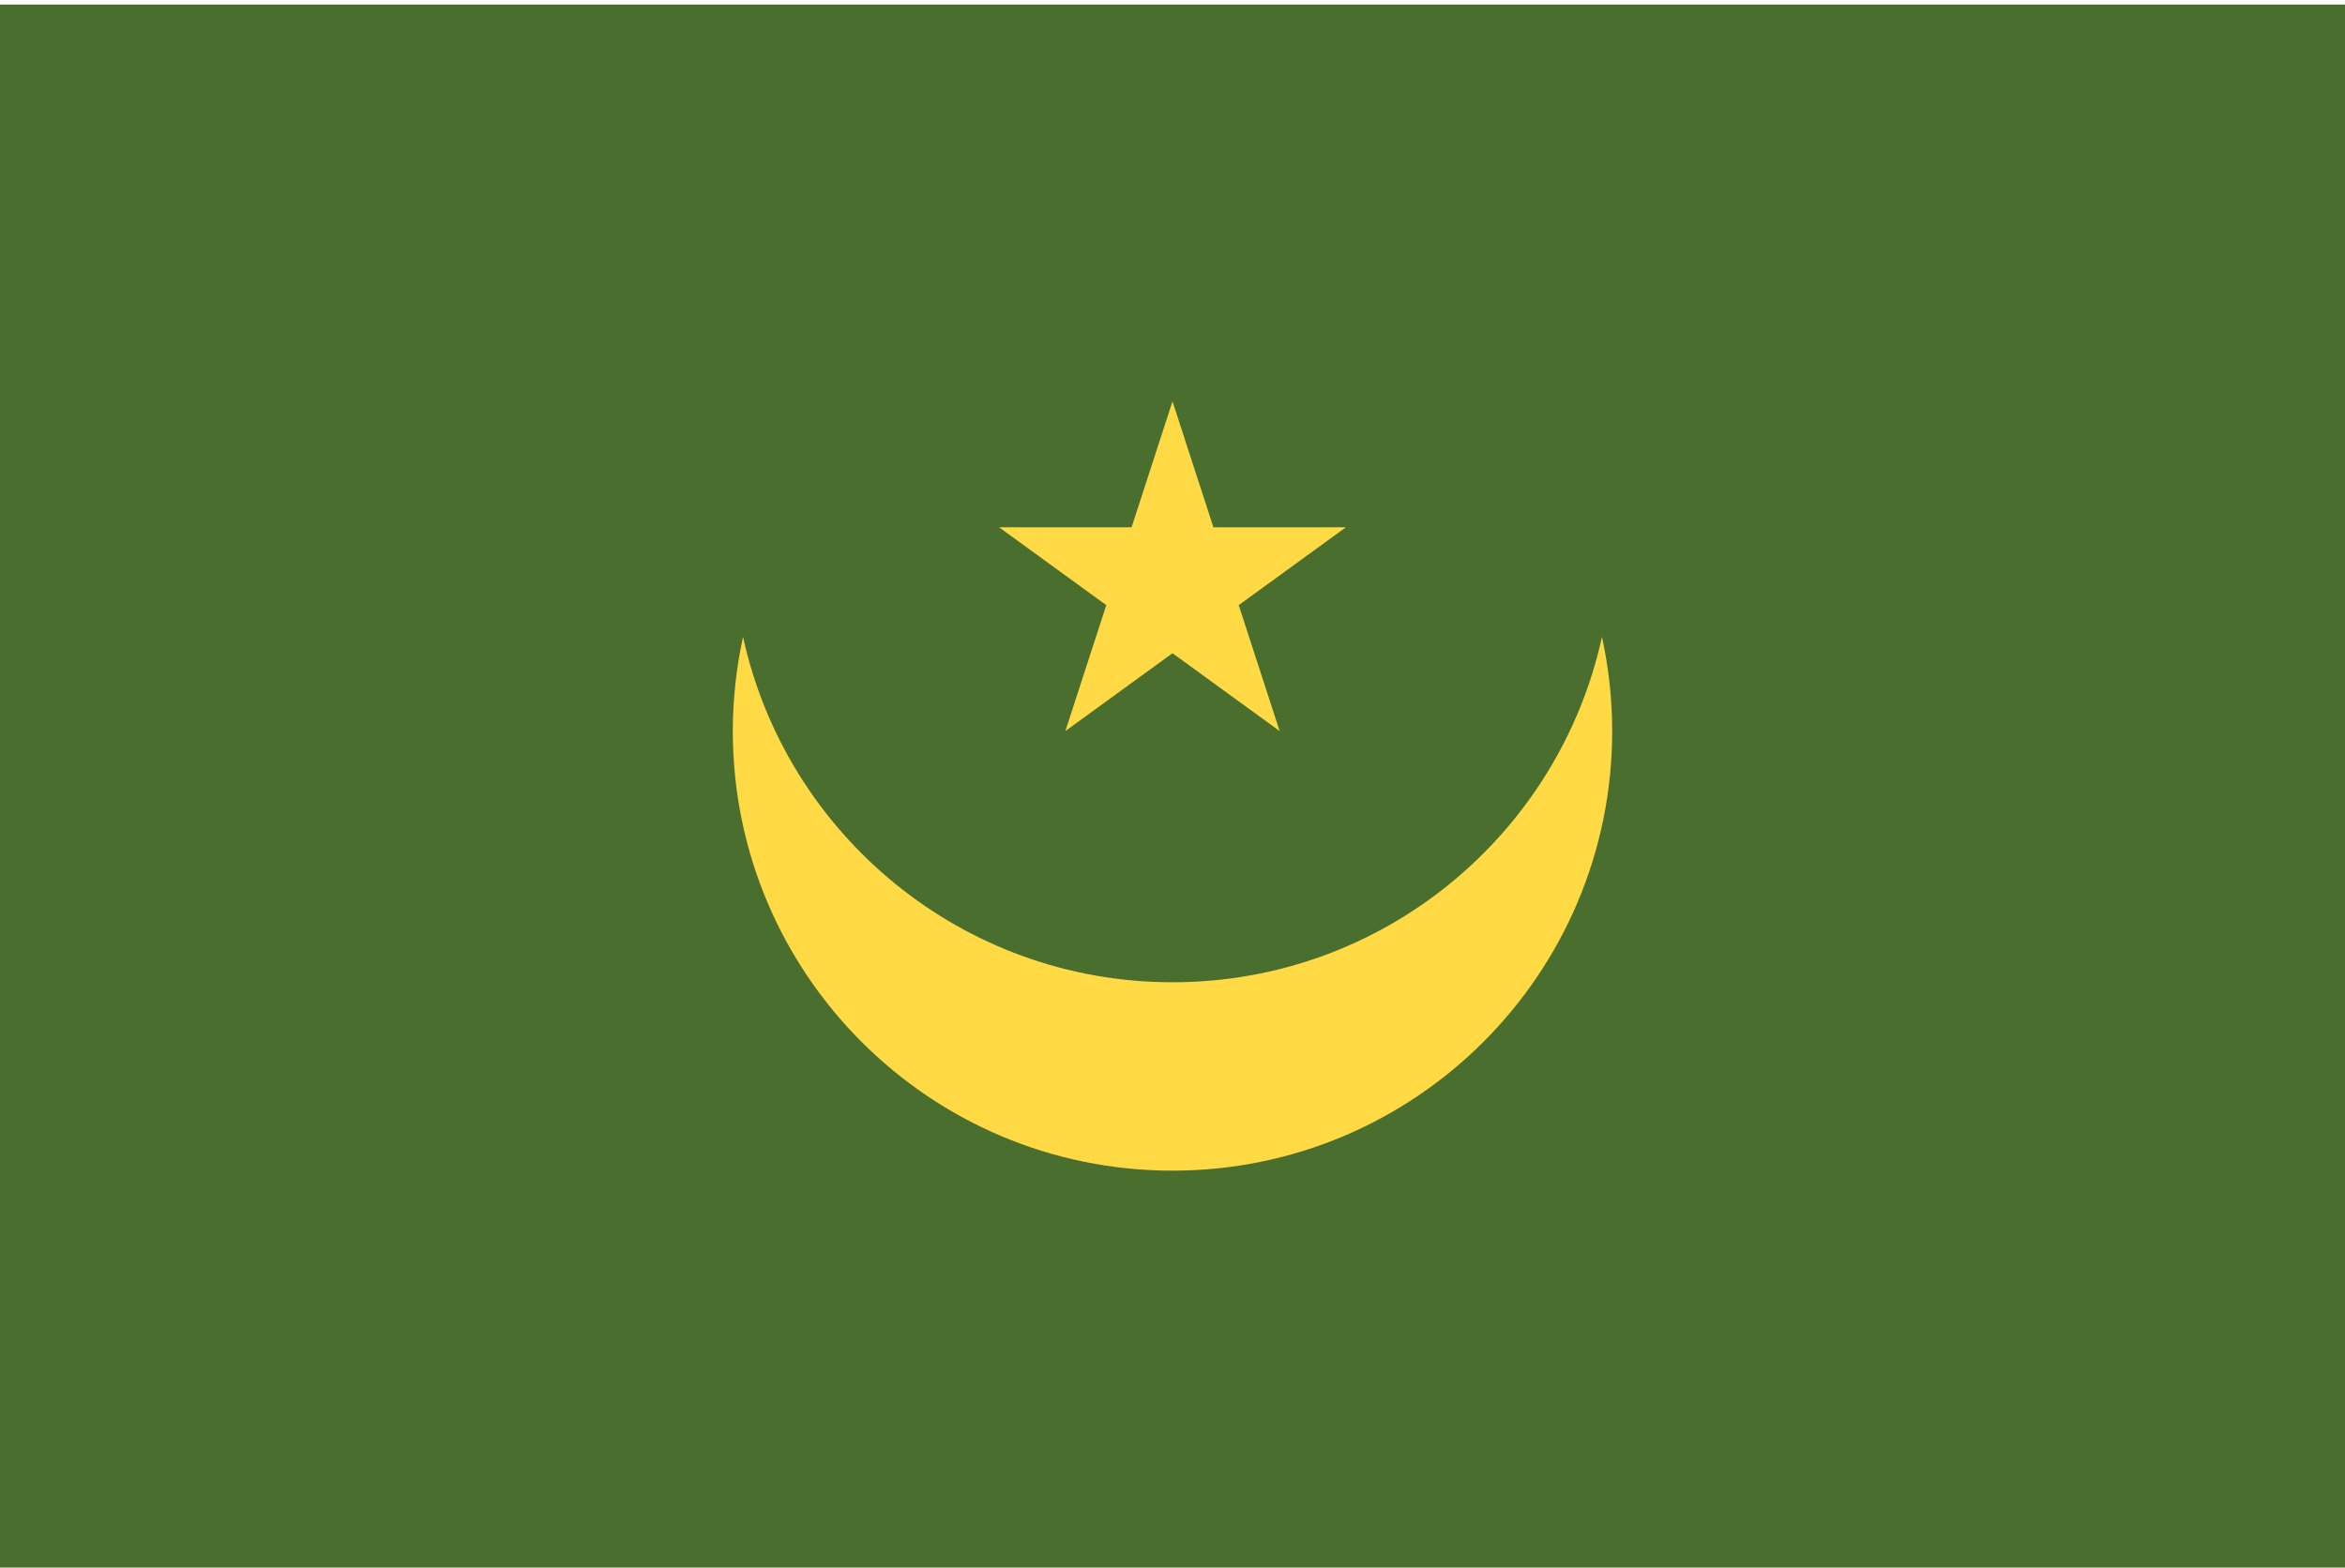 <svg width="513" height="343" viewBox="0 0 513 343" fill="none" xmlns="http://www.w3.org/2000/svg">
<g clip-path="url(#clip0_301_700)">
<path d="M0 0.992H513V342.996H0V0.992Z" fill="#496E2D"/>
<path d="M256.5 214.929C210.454 214.929 171.987 182.568 162.55 139.353C161.066 146.123 160.316 153.034 160.312 159.965C160.312 213.088 203.375 256.152 256.5 256.152C309.625 256.152 352.688 213.088 352.688 159.965C352.688 152.885 351.901 145.995 350.45 139.353C341.013 182.568 302.546 214.929 256.5 214.929Z" fill="#FFDA44"/>
<path d="M256.499 87.824L265.452 115.38H294.426L270.986 132.409L279.94 159.966L256.499 142.934L233.059 159.966L242.014 132.409L218.574 115.38H247.546L256.499 87.824Z" fill="#FFDA44"/>
</g>
<defs>
<clipPath id="clip0_301_700">
<rect width="513" height="342" fill="white" transform="translate(0 0.994)"/>
</clipPath>
</defs>
</svg>
